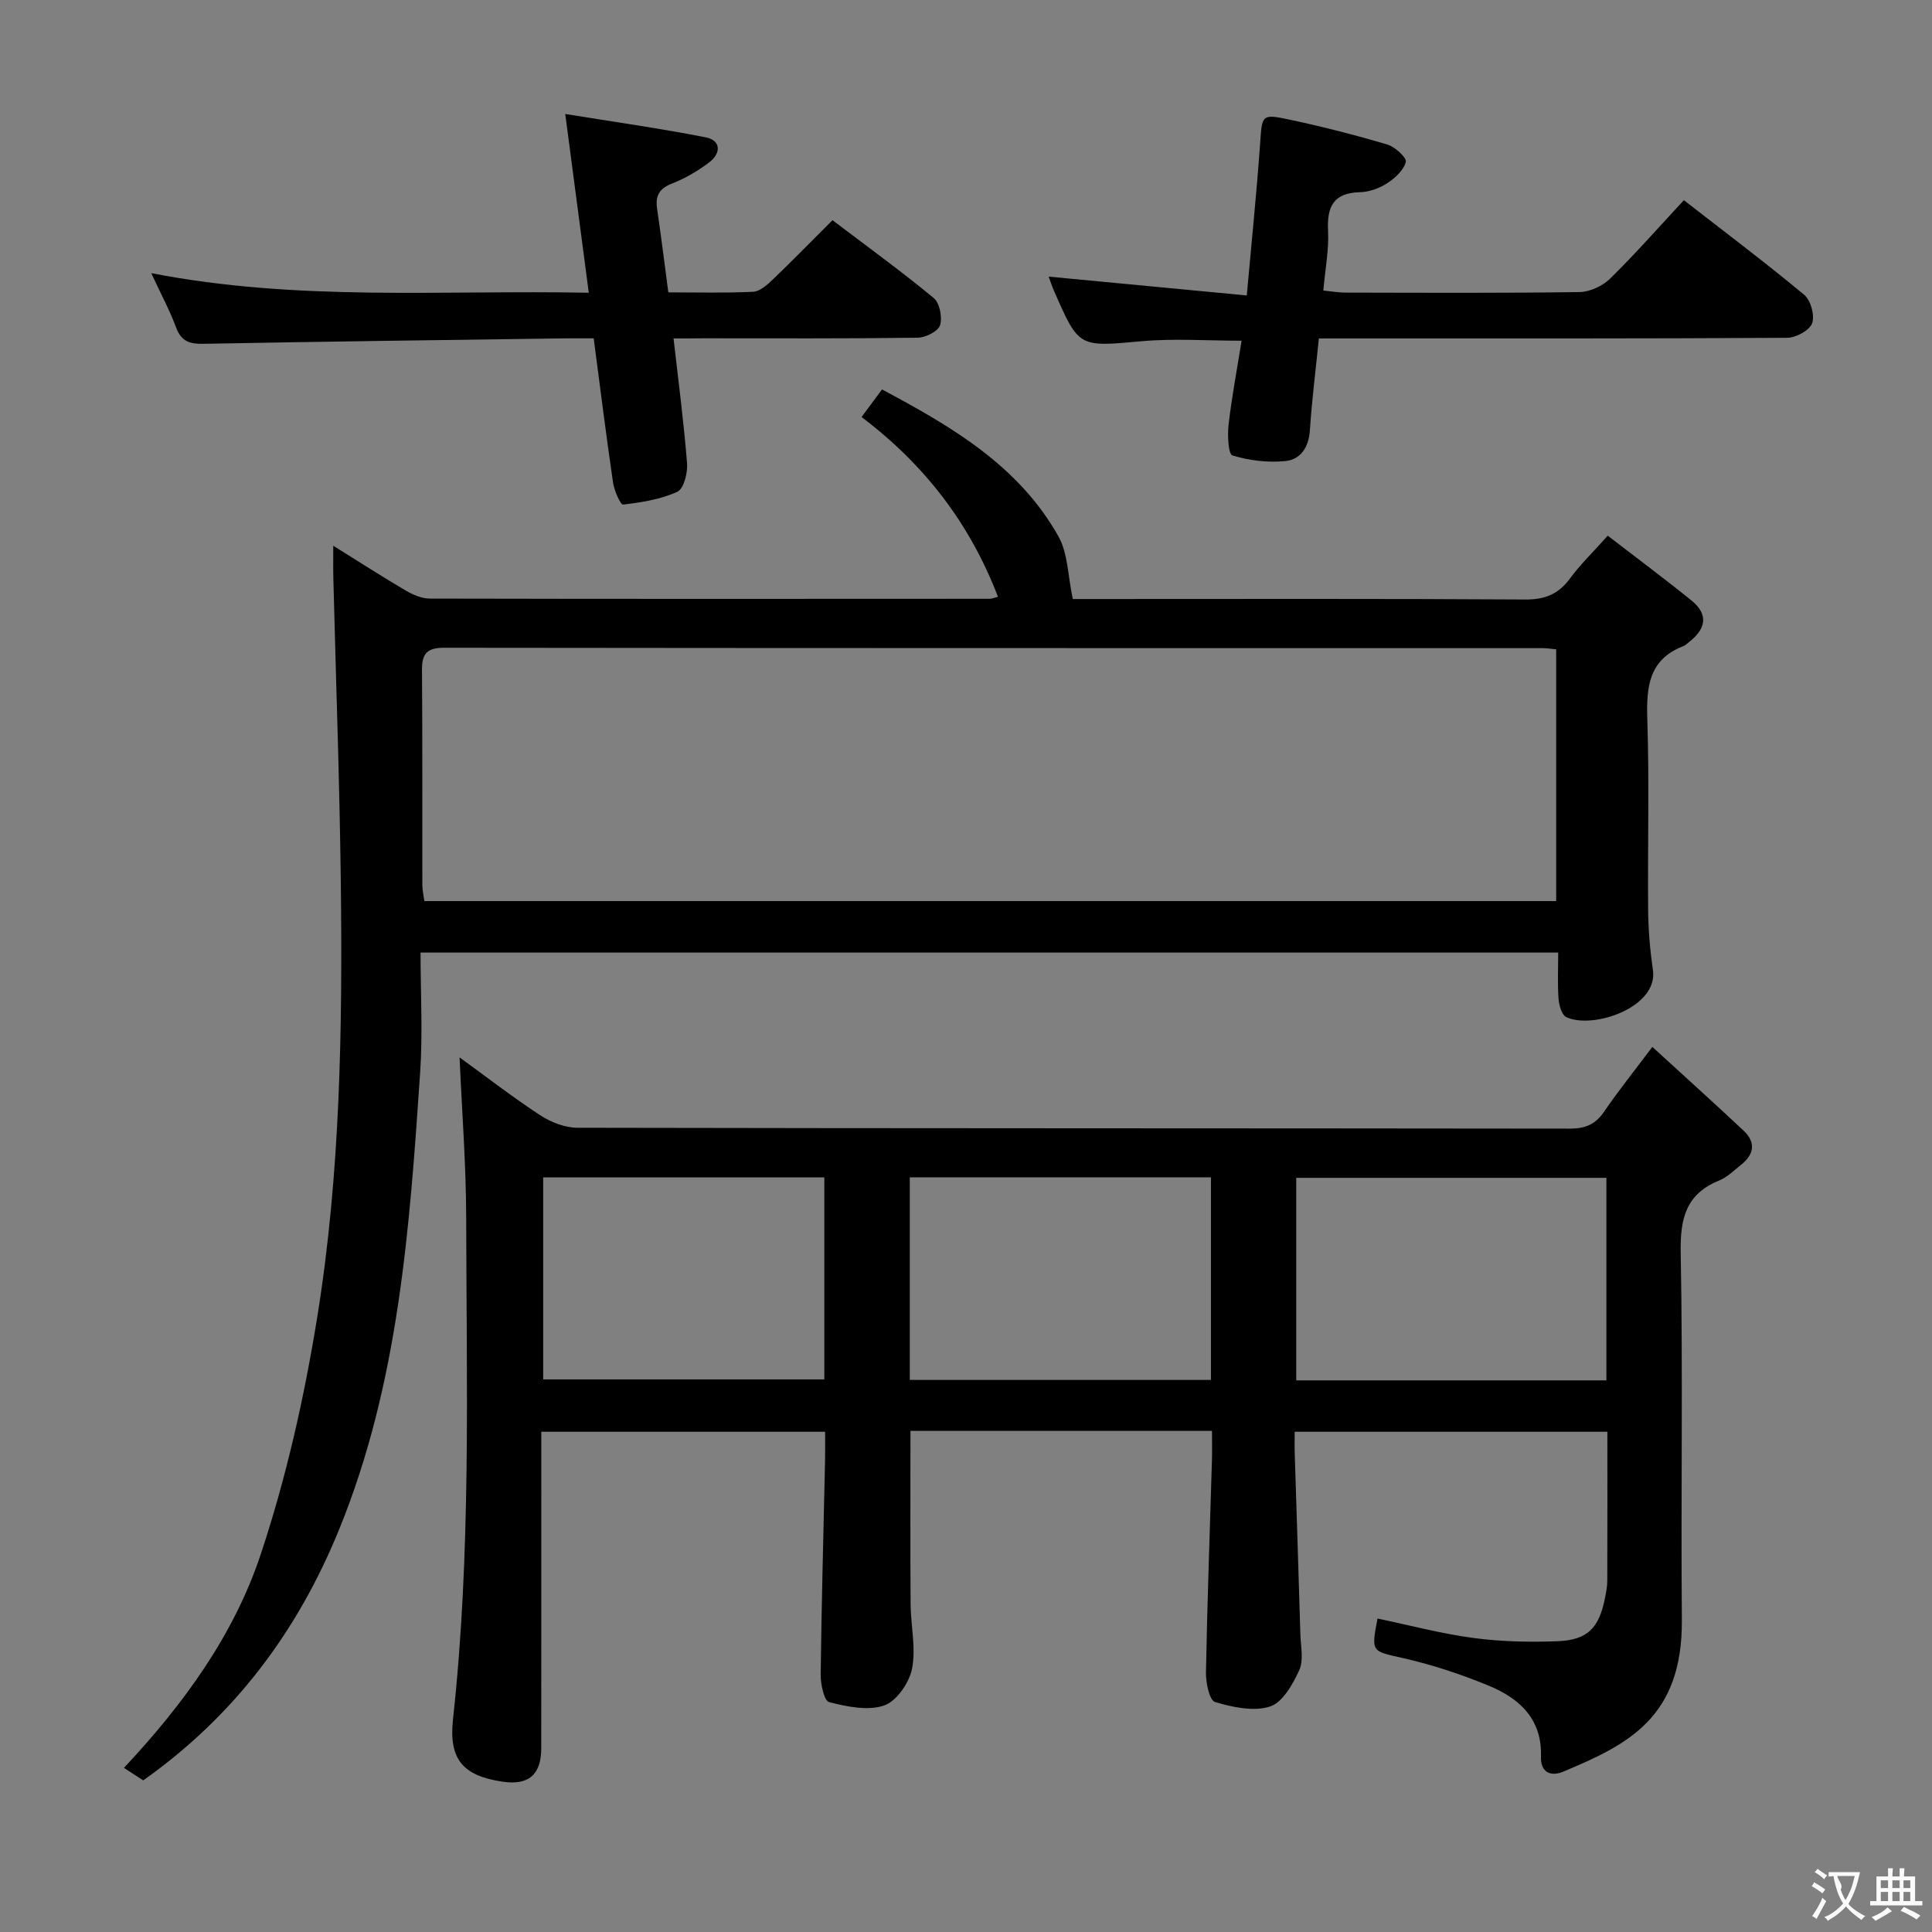 <svg enable-background="new 0 0 400 400" viewBox="0 0 400 400" xmlns="http://www.w3.org/2000/svg"><rect x="0" y="0" width="400" height="400" fill="#808080" stroke="none"/><g fill="#010000"><path d="m250.93 296.24c-21.13 0-41.72 0-62.43 0 0 12.03-.05 23.95.03 35.87.03 4.48 1.14 9.1.3 13.37-.58 2.91-3.2 6.73-5.78 7.62-3.37 1.16-7.7.24-11.39-.69-1.02-.26-1.77-3.71-1.75-5.68.18-14.81.59-29.62.91-44.42.04-1.82.01-3.64.01-5.88-19.48 0-38.71 0-58.76 0v5c0 20.16.01 40.32-.01 60.48 0 5.55-2.63 7.79-8.08 6.96-8.07-1.22-11.11-4.55-10.19-12.94 3.78-34.52 2.79-69.15 2.73-103.75-.02-11.07-.89-22.13-1.37-33.26 5.23 3.8 10.83 8.13 16.72 12 2.2 1.44 5.11 2.56 7.69 2.57 68.48.14 136.97.09 205.45.18 3.17 0 5.28-.85 7.07-3.47 2.9-4.24 6.12-8.25 10.02-13.45 6.53 5.98 12.78 11.6 18.9 17.35 2.63 2.47 2.13 4.97-.59 7.11-1.44 1.13-2.8 2.52-4.45 3.19-6.91 2.8-8.12 7.85-7.99 14.93.48 25.32.02 50.65.24 75.98.18 20.37-11.22 25.9-24.55 31.49-2.72 1.14-4.73.03-4.62-3.09.26-7.74-4.38-12.03-10.68-14.65-5.78-2.4-11.82-4.4-17.92-5.78-6.44-1.46-6.59-1.13-5.24-8.18 6.6 1.38 13.15 3.13 19.81 4.02 5.73.77 11.61.9 17.41.68 6.31-.24 8.67-2.74 9.9-9.06.22-1.14.45-2.3.45-3.46.04-10.15.02-20.29.02-30.85-21.49 0-42.72 0-64.74 0 0 1.39-.04 2.97.01 4.55.39 12.47.81 24.93 1.17 37.4.07 2.49.71 5.33-.23 7.4-1.33 2.92-3.45 6.69-6.05 7.53-3.4 1.1-7.76.16-11.39-.93-1.17-.35-1.92-4-1.88-6.13.27-14.64.81-29.28 1.24-43.92.06-1.84.01-3.67.01-6.09zm81.66-10.45c0-14.17 0-27.92 0-41.93-21.58 0-42.92 0-64.22 0v41.93zm-144.23-42.04v41.95h62.35c0-14.07 0-27.83 0-41.95-20.89 0-41.63 0-62.35 0zm-17.69.01c-19.76 0-39 0-58.21 0v41.83h58.21c0-14.04 0-27.68 0-41.83z"/><path d="m69 112.99c5.44 3.39 10.14 6.42 14.96 9.25 1.5.88 3.33 1.68 5.01 1.69 38.65.09 77.3.06 115.96.04.45 0 .9-.21 1.69-.41-5.78-15.09-15.12-27.3-28.24-37.22 1.41-1.9 2.65-3.59 4.23-5.71 14.38 7.67 28.3 15.76 36.54 30.45 1.97 3.51 1.93 8.16 2.96 12.94h4.69c29.66 0 59.31-.09 88.97.1 4.09.03 6.87-1.09 9.27-4.34 2.16-2.93 4.81-5.49 7.83-8.87 5.89 4.54 11.71 8.87 17.35 13.43 3.57 2.89 2.95 5.88-.48 8.55-.39.31-.76.7-1.21.88-7.2 2.78-7.69 8.48-7.47 15.22.43 13.15.05 26.32.17 39.48.04 4.14.4 8.3.99 12.39 1.11 7.67-12.34 12.31-17.93 9.73-.94-.44-1.51-2.46-1.61-3.8-.23-3.11-.07-6.25-.07-9.57-78.54 0-156.47 0-235.54 0 0 8.29.47 16.57-.08 24.79-2.18 32.15-4.4 64.32-16.79 94.68-8.57 21-21.57 38.49-40.55 51.92-1.2-.78-2.48-1.61-3.99-2.59 12.37-13.2 22.75-27.49 28.29-44.13 5.32-15.96 9.06-32.62 11.74-49.25 4.8-29.78 5.23-59.94 4.87-90.06-.25-20.79-1.01-41.57-1.53-62.35-.07-2.12-.03-4.23-.03-7.24zm18.86 73.57h234.33c0-17.61 0-34.84 0-52.13-1.22-.11-2.04-.24-2.86-.24-75.8-.01-151.59.01-227.39-.08-3.58 0-4.6 1.26-4.57 4.62.11 14.83.04 29.65.07 44.48 0 1.12.27 2.24.42 3.35z"/><path d="m139.45 70.07c1.03 9.08 2.14 17.47 2.8 25.89.15 1.97-.69 5.26-2.03 5.86-3.45 1.58-7.4 2.19-11.22 2.65-.52.06-1.83-2.87-2.07-4.52-1.44-9.83-2.67-19.68-4.01-29.9-2.24 0-4.05-.02-5.86 0-24.97.35-49.94.66-74.91 1.13-2.86.05-4.6-.46-5.68-3.35-1.31-3.53-3.11-6.88-5.16-11.28 30.48 5.93 60.34 3.46 90.59 4.06-1.64-12.5-3.19-24.29-4.87-37.01 9.92 1.61 19.54 2.96 29.06 4.83 3.23.63 3.19 3.3.8 5.14-2.35 1.8-5.01 3.35-7.76 4.43-2.68 1.05-3.48 2.57-3.08 5.26.82 5.57 1.51 11.16 2.32 17.27 5.97 0 11.78.16 17.56-.12 1.4-.07 2.91-1.43 4.05-2.52 4.07-3.9 8.01-7.94 12.38-12.3 7.07 5.37 14.19 10.52 20.95 16.11 1.25 1.03 1.83 4.02 1.31 5.65-.4 1.26-3 2.55-4.64 2.57-14.83.2-29.66.12-44.49.12-1.8.03-3.61.03-6.04.03z"/><path d="m273.06 70.07c-.68 6.76-1.46 12.86-1.86 18.99-.23 3.53-1.91 6.09-5.1 6.4-3.61.36-7.48-.11-10.94-1.17-.86-.26-1.05-4.21-.8-6.37.67-5.74 1.75-11.44 2.7-17.38-7.21 0-14.03-.5-20.75.11-12.94 1.16-12.92 1.42-18.08-10.42-.45-1.02-.79-2.09-1.12-2.96 13.48 1.28 26.78 2.55 41.02 3.9.99-11.04 2.04-21.21 2.76-31.4.42-6.01.24-6.25 6.19-4.98 6.78 1.44 13.52 3.17 20.17 5.14 1.58.47 4.03 2.73 3.81 3.59-.44 1.72-2.23 3.36-3.87 4.42-1.61 1.04-3.71 1.81-5.61 1.85-5.52.14-6.87 2.99-6.62 8.02.2 3.93-.59 7.9-.98 12.34 1.73.17 3.14.43 4.55.43 16.16.03 32.32.12 48.47-.11 2.16-.03 4.79-1.25 6.35-2.78 5.21-5.1 10.03-10.6 15.28-16.24 8.51 6.62 16.88 12.91 24.92 19.6 1.36 1.13 2.22 4.31 1.62 5.91-.56 1.48-3.37 2.97-5.2 2.98-30.32.18-60.63.13-90.95.13-1.82 0-3.62 0-5.96 0z"/></g><path d="m377.9 391.2c-.2.3-.4.5-.6.8-.7-.6-1.4-1-2.2-1.5.2-.3.4-.5.5-.8.6.4 1.4.8 2.3 1.5zm-1.8 6.1c-.2-.2-.5-.4-.9-.6.4-.6.8-1.2 1.2-1.9s.7-1.3.9-1.9c.3.3.5.5.8.7-.7 1.3-1.4 2.6-2 3.7zm2.2-9c-.3.3-.5.5-.6.8-.6-.6-1.3-1.1-2-1.5.3-.3.5-.5.6-.7.6.5 1.3.9 2 1.4zm.3.2v-.9h2 4.5c-.3 1.3-.6 2.5-1 3.6s-.9 2.1-1.4 3c.4.5 1 1 1.6 1.4s1.2.8 1.9 1.1c-.3.2-.5.4-.8.8-.4-.3-1-.7-1.6-1.2s-1.2-1.1-1.6-1.6c-.5.6-1.1 1.1-1.7 1.6s-1.4.9-2.1 1.4c-.1-.3-.3-.5-.7-.8.6-.2 1.2-.5 1.9-1s1.4-1.1 2-1.8c-.5-.8-.9-1.6-1.2-2.5s-.6-2-.8-3.2c-.4.1-.7.1-1 .1zm2.5 2.7c.3 1 .7 1.7 1 2.2.3-.5.6-1.1 1-2s.6-1.9.9-3h-3.2-.4c.1.9 1.3 1.8.7 2.8z" fill="#fbfafa"/><path d="m396.5 388.5v1.5 3.6h1.5v.9c-.4 0-1 0-1.7 0h-7.9c-.5 0-.9 0-1.2 0v-.9h1.3v-3.5c0-.7 0-1.2 0-1.6h2.4c0-.8 0-1.4 0-1.7h1c0 .3-.1.8-.1 1.7h1.5c0-.8 0-1.4 0-1.7h1c0 .3-.1.9-.1 1.7zm-8.2 9.2c-.2-.3-.5-.5-.8-.8.8-.3 1.4-.6 1.9-.9s1-.7 1.4-1.1c.3.3.6.5.9.8-1.6 1-2.8 1.6-3.4 2zm2.6-6.8v-1.6h-1.5v1.6zm0 2.7v-1.9h-1.5v1.9zm2.4-2.7v-1.6h-1.5v1.6zm0 2.7v-1.9h-1.5v1.9zm.2 2 .7-.8c.4.2.9.5 1.6.8s1.3.7 1.8 1c-.3.3-.5.5-.8.8-.4-.3-1.5-1-3.3-1.8zm2-4.7v-1.6h-1.4v1.6zm0 2.7v-1.9h-1.4v1.9z" fill="#fbfafa"/></svg>